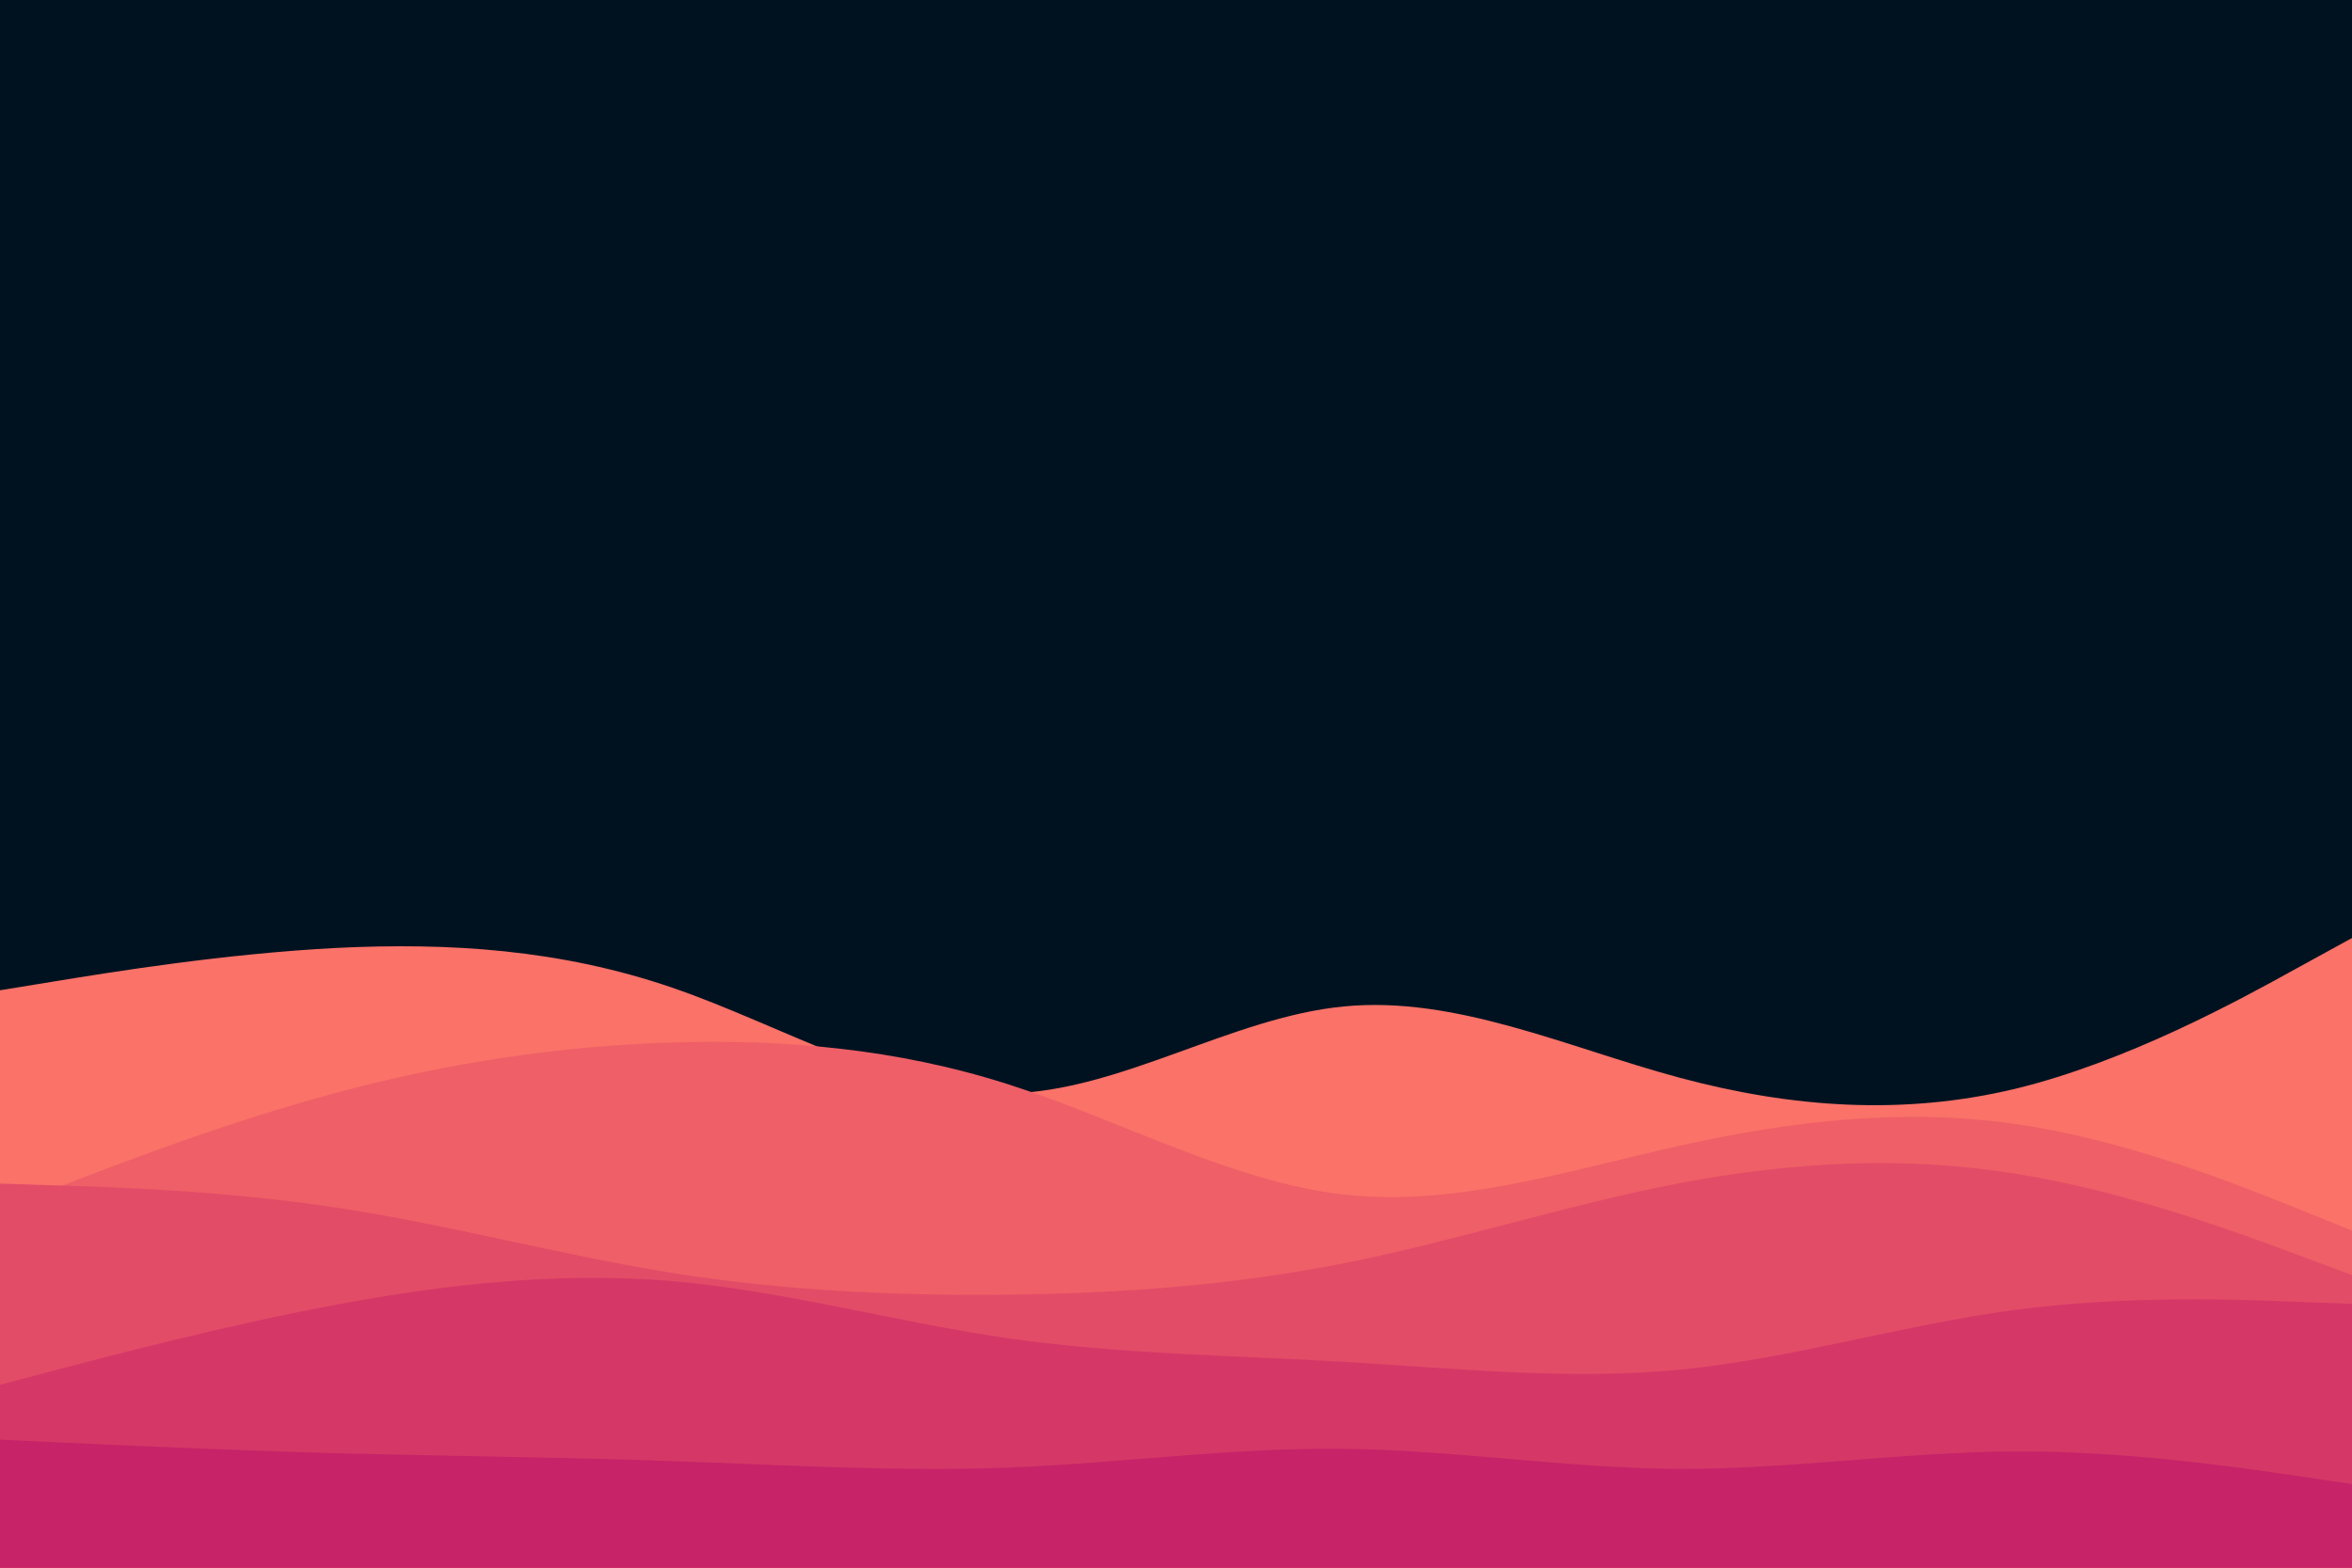 <svg id="visual" viewBox="0 0 900 600" width="900" height="600" xmlns="http://www.w3.org/2000/svg" xmlns:xlink="http://www.w3.org/1999/xlink" version="1.1"><rect x="0" y="0" width="900" height="600" fill="#001220"></rect><path d="M0 379L21.5 375.5C43 372 86 365 128.8 362.8C171.7 360.7 214.3 363.3 257.2 378C300 392.7 343 419.3 385.8 418.5C428.7 417.7 471.3 389.3 514.2 385.2C557 381 600 401 642.8 412.5C685.7 424 728.3 427 771.2 416.7C814 406.3 857 382.7 878.5 370.8L900 359L900 601L878.5 601C857 601 814 601 771.2 601C728.3 601 685.7 601 642.8 601C600 601 557 601 514.2 601C471.3 601 428.7 601 385.8 601C343 601 300 601 257.2 601C214.3 601 171.7 601 128.8 601C86 601 43 601 21.5 601L0 601Z" fill="#fa7268"></path><path d="M0 463L21.5 454.7C43 446.3 86 429.7 128.8 418.2C171.7 406.7 214.3 400.3 257.2 399C300 397.7 343 401.3 385.8 415C428.7 428.7 471.3 452.3 514.2 457.2C557 462 600 448 642.8 438.5C685.7 429 728.3 424 771.2 430.2C814 436.3 857 453.7 878.5 462.3L900 471L900 601L878.5 601C857 601 814 601 771.2 601C728.3 601 685.7 601 642.8 601C600 601 557 601 514.2 601C471.3 601 428.7 601 385.8 601C343 601 300 601 257.2 601C214.3 601 171.7 601 128.8 601C86 601 43 601 21.5 601L0 601Z" fill="#ef5f67"></path><path d="M0 453L21.5 453.7C43 454.3 86 455.7 128.8 462.2C171.7 468.7 214.3 480.3 257.2 487.2C300 494 343 496 385.8 495.5C428.7 495 471.3 492 514.2 483.5C557 475 600 461 642.8 452.8C685.7 444.7 728.3 442.3 771.2 449.2C814 456 857 472 878.5 480L900 488L900 601L878.5 601C857 601 814 601 771.2 601C728.3 601 685.7 601 642.8 601C600 601 557 601 514.2 601C471.3 601 428.7 601 385.8 601C343 601 300 601 257.2 601C214.3 601 171.7 601 128.8 601C86 601 43 601 21.5 601L0 601Z" fill="#e34c67"></path><path d="M0 530L21.5 524.3C43 518.7 86 507.3 128.8 499.3C171.7 491.3 214.3 486.7 257.2 490.3C300 494 343 506 385.8 512.2C428.7 518.3 471.3 518.7 514.2 521.2C557 523.7 600 528.3 642.8 524.2C685.7 520 728.3 507 771.2 501.3C814 495.7 857 497.3 878.5 498.2L900 499L900 601L878.5 601C857 601 814 601 771.2 601C728.3 601 685.7 601 642.8 601C600 601 557 601 514.2 601C471.3 601 428.7 601 385.8 601C343 601 300 601 257.2 601C214.3 601 171.7 601 128.8 601C86 601 43 601 21.5 601L0 601Z" fill="#d53867"></path><path d="M0 551L21.5 552C43 553 86 555 128.8 556.2C171.7 557.3 214.3 557.7 257.2 559.2C300 560.7 343 563.3 385.8 561.7C428.7 560 471.3 554 514.2 554.5C557 555 600 562 642.8 562.2C685.7 562.3 728.3 555.7 771.2 555.5C814 555.3 857 561.7 878.5 564.8L900 568L900 601L878.5 601C857 601 814 601 771.2 601C728.3 601 685.7 601 642.8 601C600 601 557 601 514.2 601C471.3 601 428.7 601 385.8 601C343 601 300 601 257.2 601C214.3 601 171.7 601 128.8 601C86 601 43 601 21.5 601L0 601Z" fill="#c62368"></path></svg>